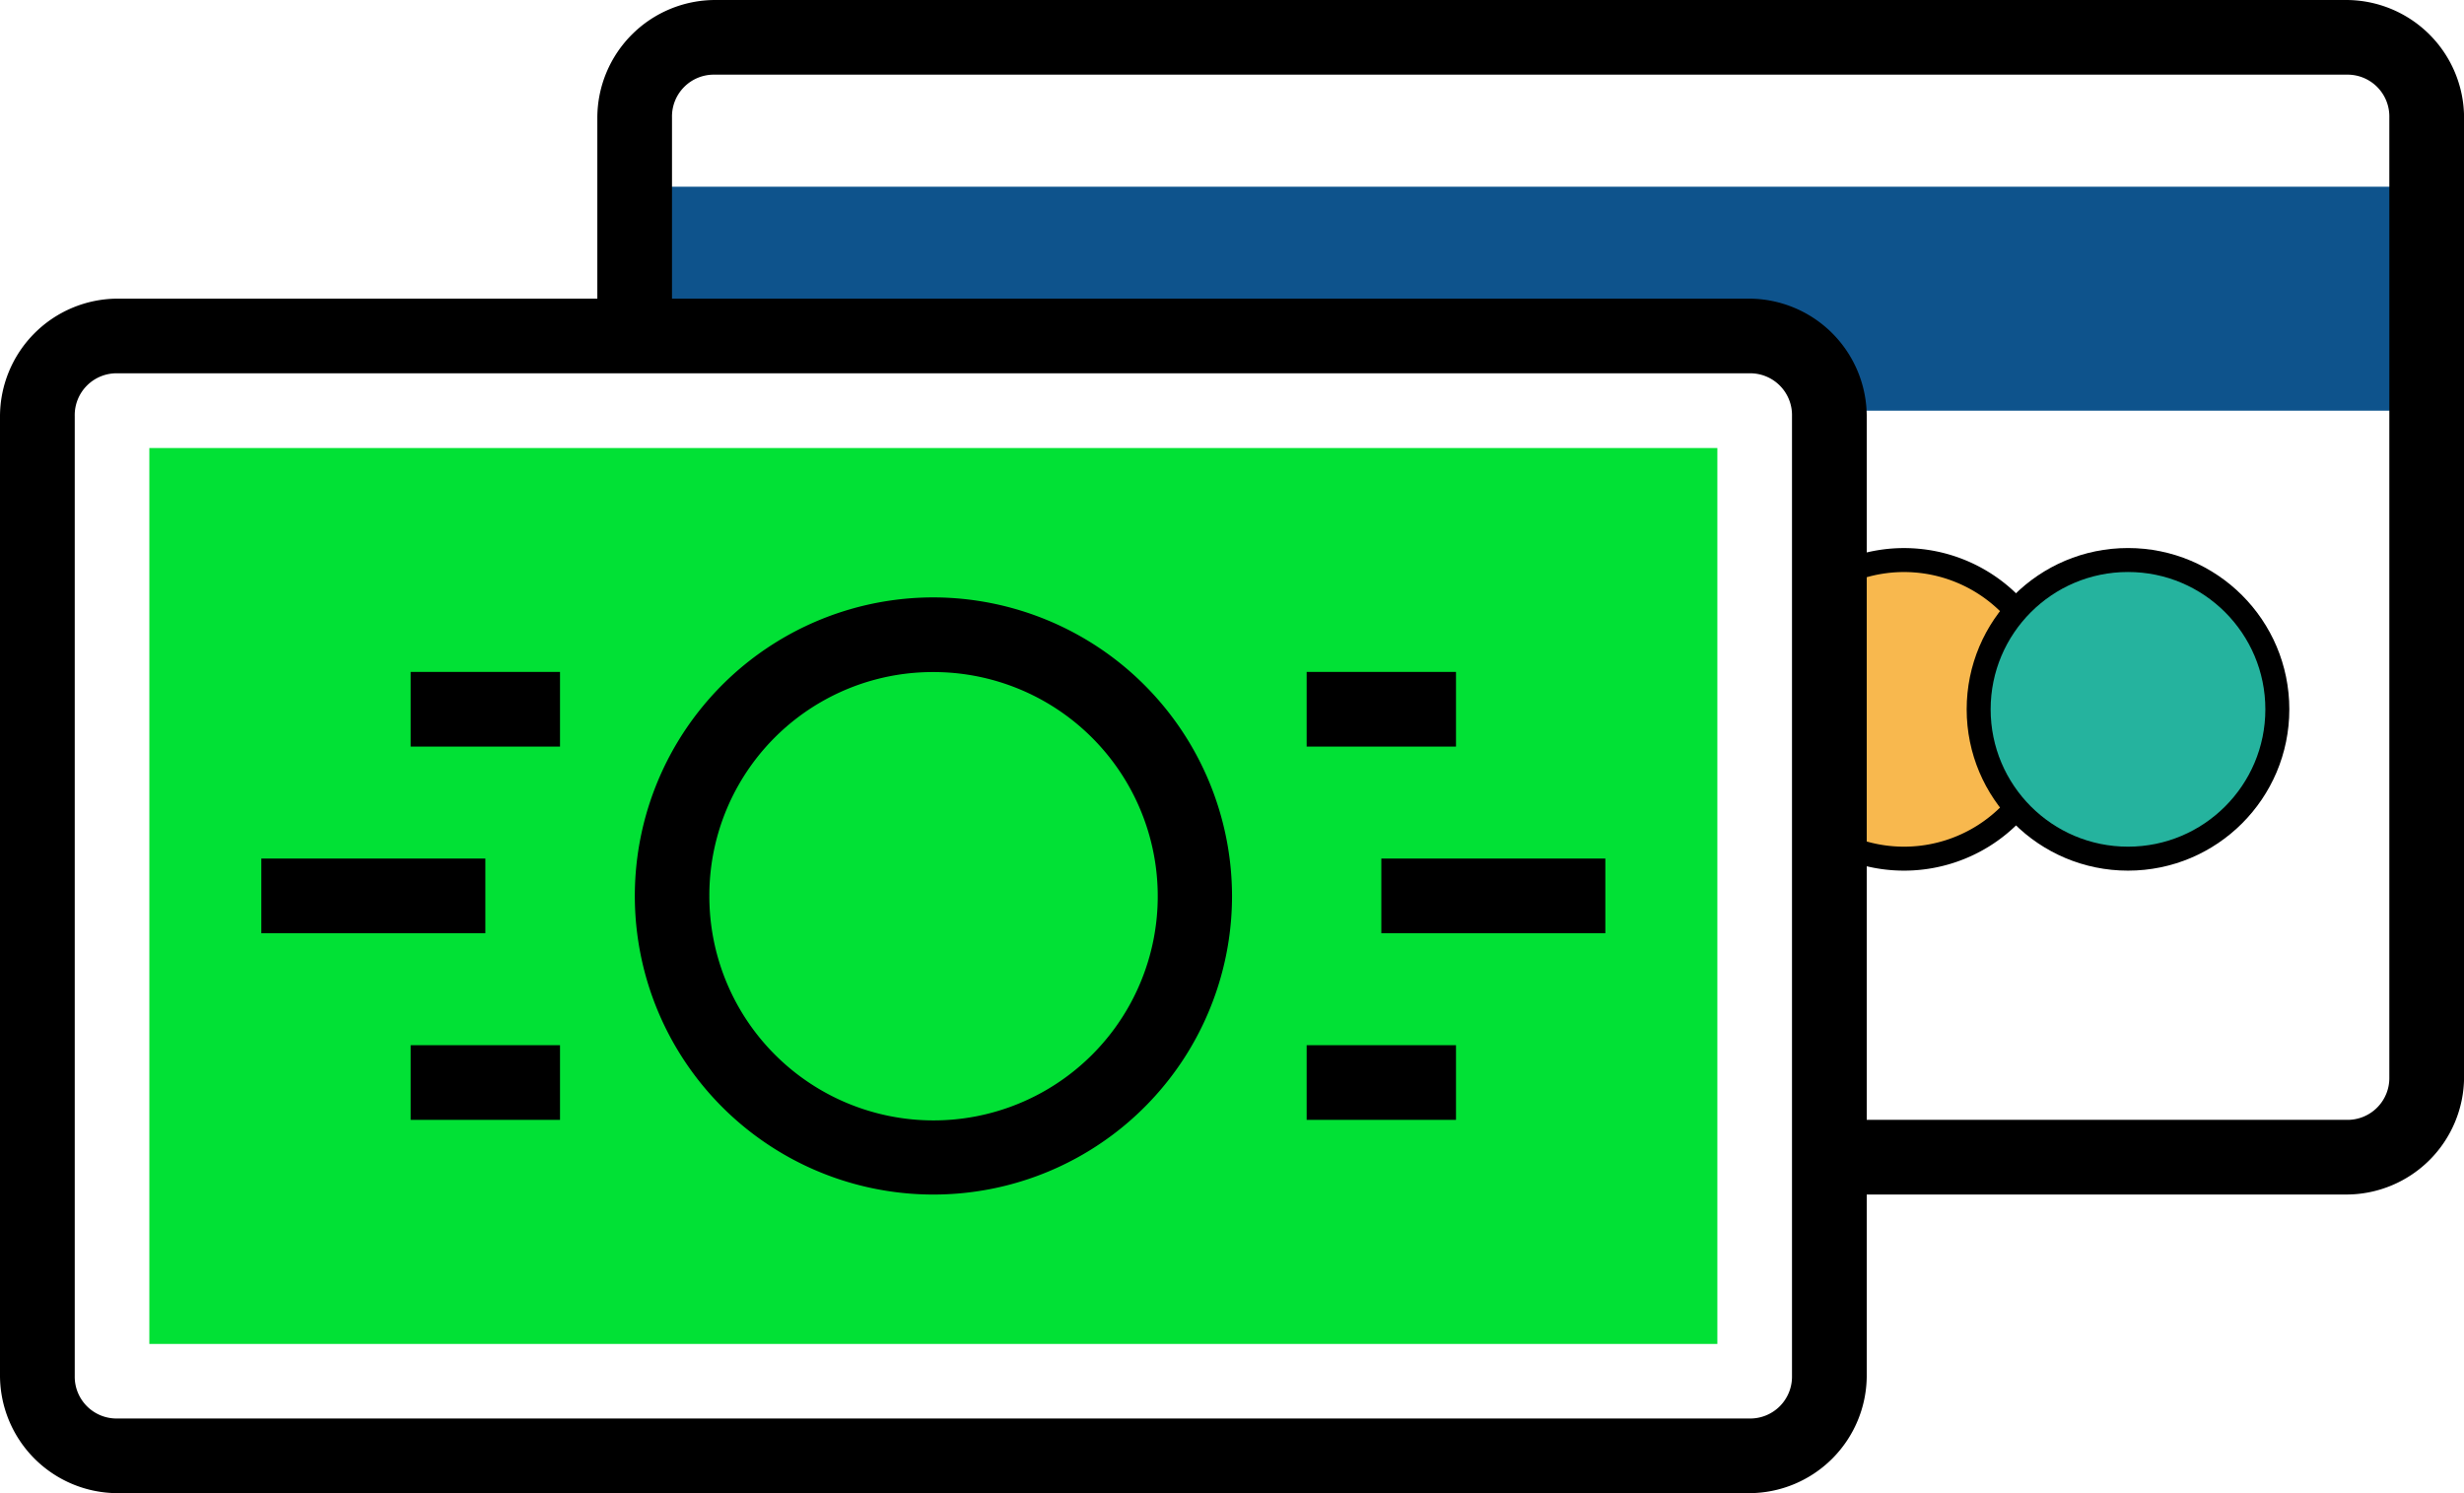 <svg xmlns="http://www.w3.org/2000/svg" width="102.791" height="62.297" viewBox="0 0 102.791 62.297">
  <g id="Group_22" data-name="Group 22" transform="translate(-2 -1024.361)">
    <path id="Path_73" data-name="Path 73" d="M60.483,1036.207H85.261v-9.344H10.5v4.672l49.938,2.336Z" transform="translate(17.972 5.289)" fill="#0e538c"/>
    <path id="Path_74" data-name="Path 74" d="M4,1030.362v37.379H69.413v-37.379Z" transform="translate(4.23 12.692)" fill="#01e135"/>
    <path id="Path_75" data-name="Path 75" d="M14.9,1024.361a4.922,4.922,0,0,0-4.9,4.9v9.485h3.115v-9.485a1.744,1.744,0,0,1,1.782-1.785H82.975a1.744,1.744,0,0,1,1.782,1.785v40.048a1.744,1.744,0,0,1-1.782,1.775H60.259v3.115H82.975a4.916,4.916,0,0,0,4.9-4.89v-40.048a4.922,4.922,0,0,0-4.9-4.9Z" transform="translate(16.919 0)"/>
    <path id="Path_76" data-name="Path 76" d="M26.8,1032.384a6.229,6.229,0,1,1-.149,11.347" transform="translate(52.136 15.866)" fill="#f8b84e" stroke="#000" stroke-width="1"/>
    <circle id="Ellipse_2" data-name="Ellipse 2" cx="6.23" cy="6.23" r="6.23" transform="translate(84.544 1047.726)" fill="#25b39e" stroke="#000" stroke-width="1"/>
    <path id="Path_77" data-name="Path 77" d="M6.9,1028.361a4.921,4.921,0,0,0-4.9,4.9v40.048a4.916,4.916,0,0,0,4.9,4.89H74.975a4.916,4.916,0,0,0,4.9-4.89v-40.048a4.921,4.921,0,0,0-4.9-4.9Zm0,3.115H74.975a1.744,1.744,0,0,1,1.782,1.785v40.048a1.744,1.744,0,0,1-1.782,1.775H6.9a1.744,1.744,0,0,1-1.782-1.775v-40.048a1.744,1.744,0,0,1,1.782-1.785Z" transform="translate(0 8.46)"/>
    <path id="Path_78" data-name="Path 78" d="M22.96,1032.363a12.457,12.457,0,1,0,12.46,12.453,12.479,12.479,0,0,0-12.46-12.453Zm0,3.115a9.353,9.353,0,1,1-9.345,9.344A9.32,9.32,0,0,1,22.96,1035.478Z" transform="translate(17.977 16.923)"/>
    <path id="Path_79" data-name="Path 79" d="M49.108,1033.361v3.115h6.23v-3.115Zm3.115,7.787v3.115h9.345v-3.115Zm-3.115,7.787v3.115h6.23v-3.115ZM11.73,1033.361v3.115h6.23v-3.115Zm-6.23,7.787v3.115h9.345v-3.115Zm6.23,7.787v3.115h6.23v-3.115Z" transform="translate(7.402 19.034)" fill-rule="evenodd"/>
  </g>
</svg>
